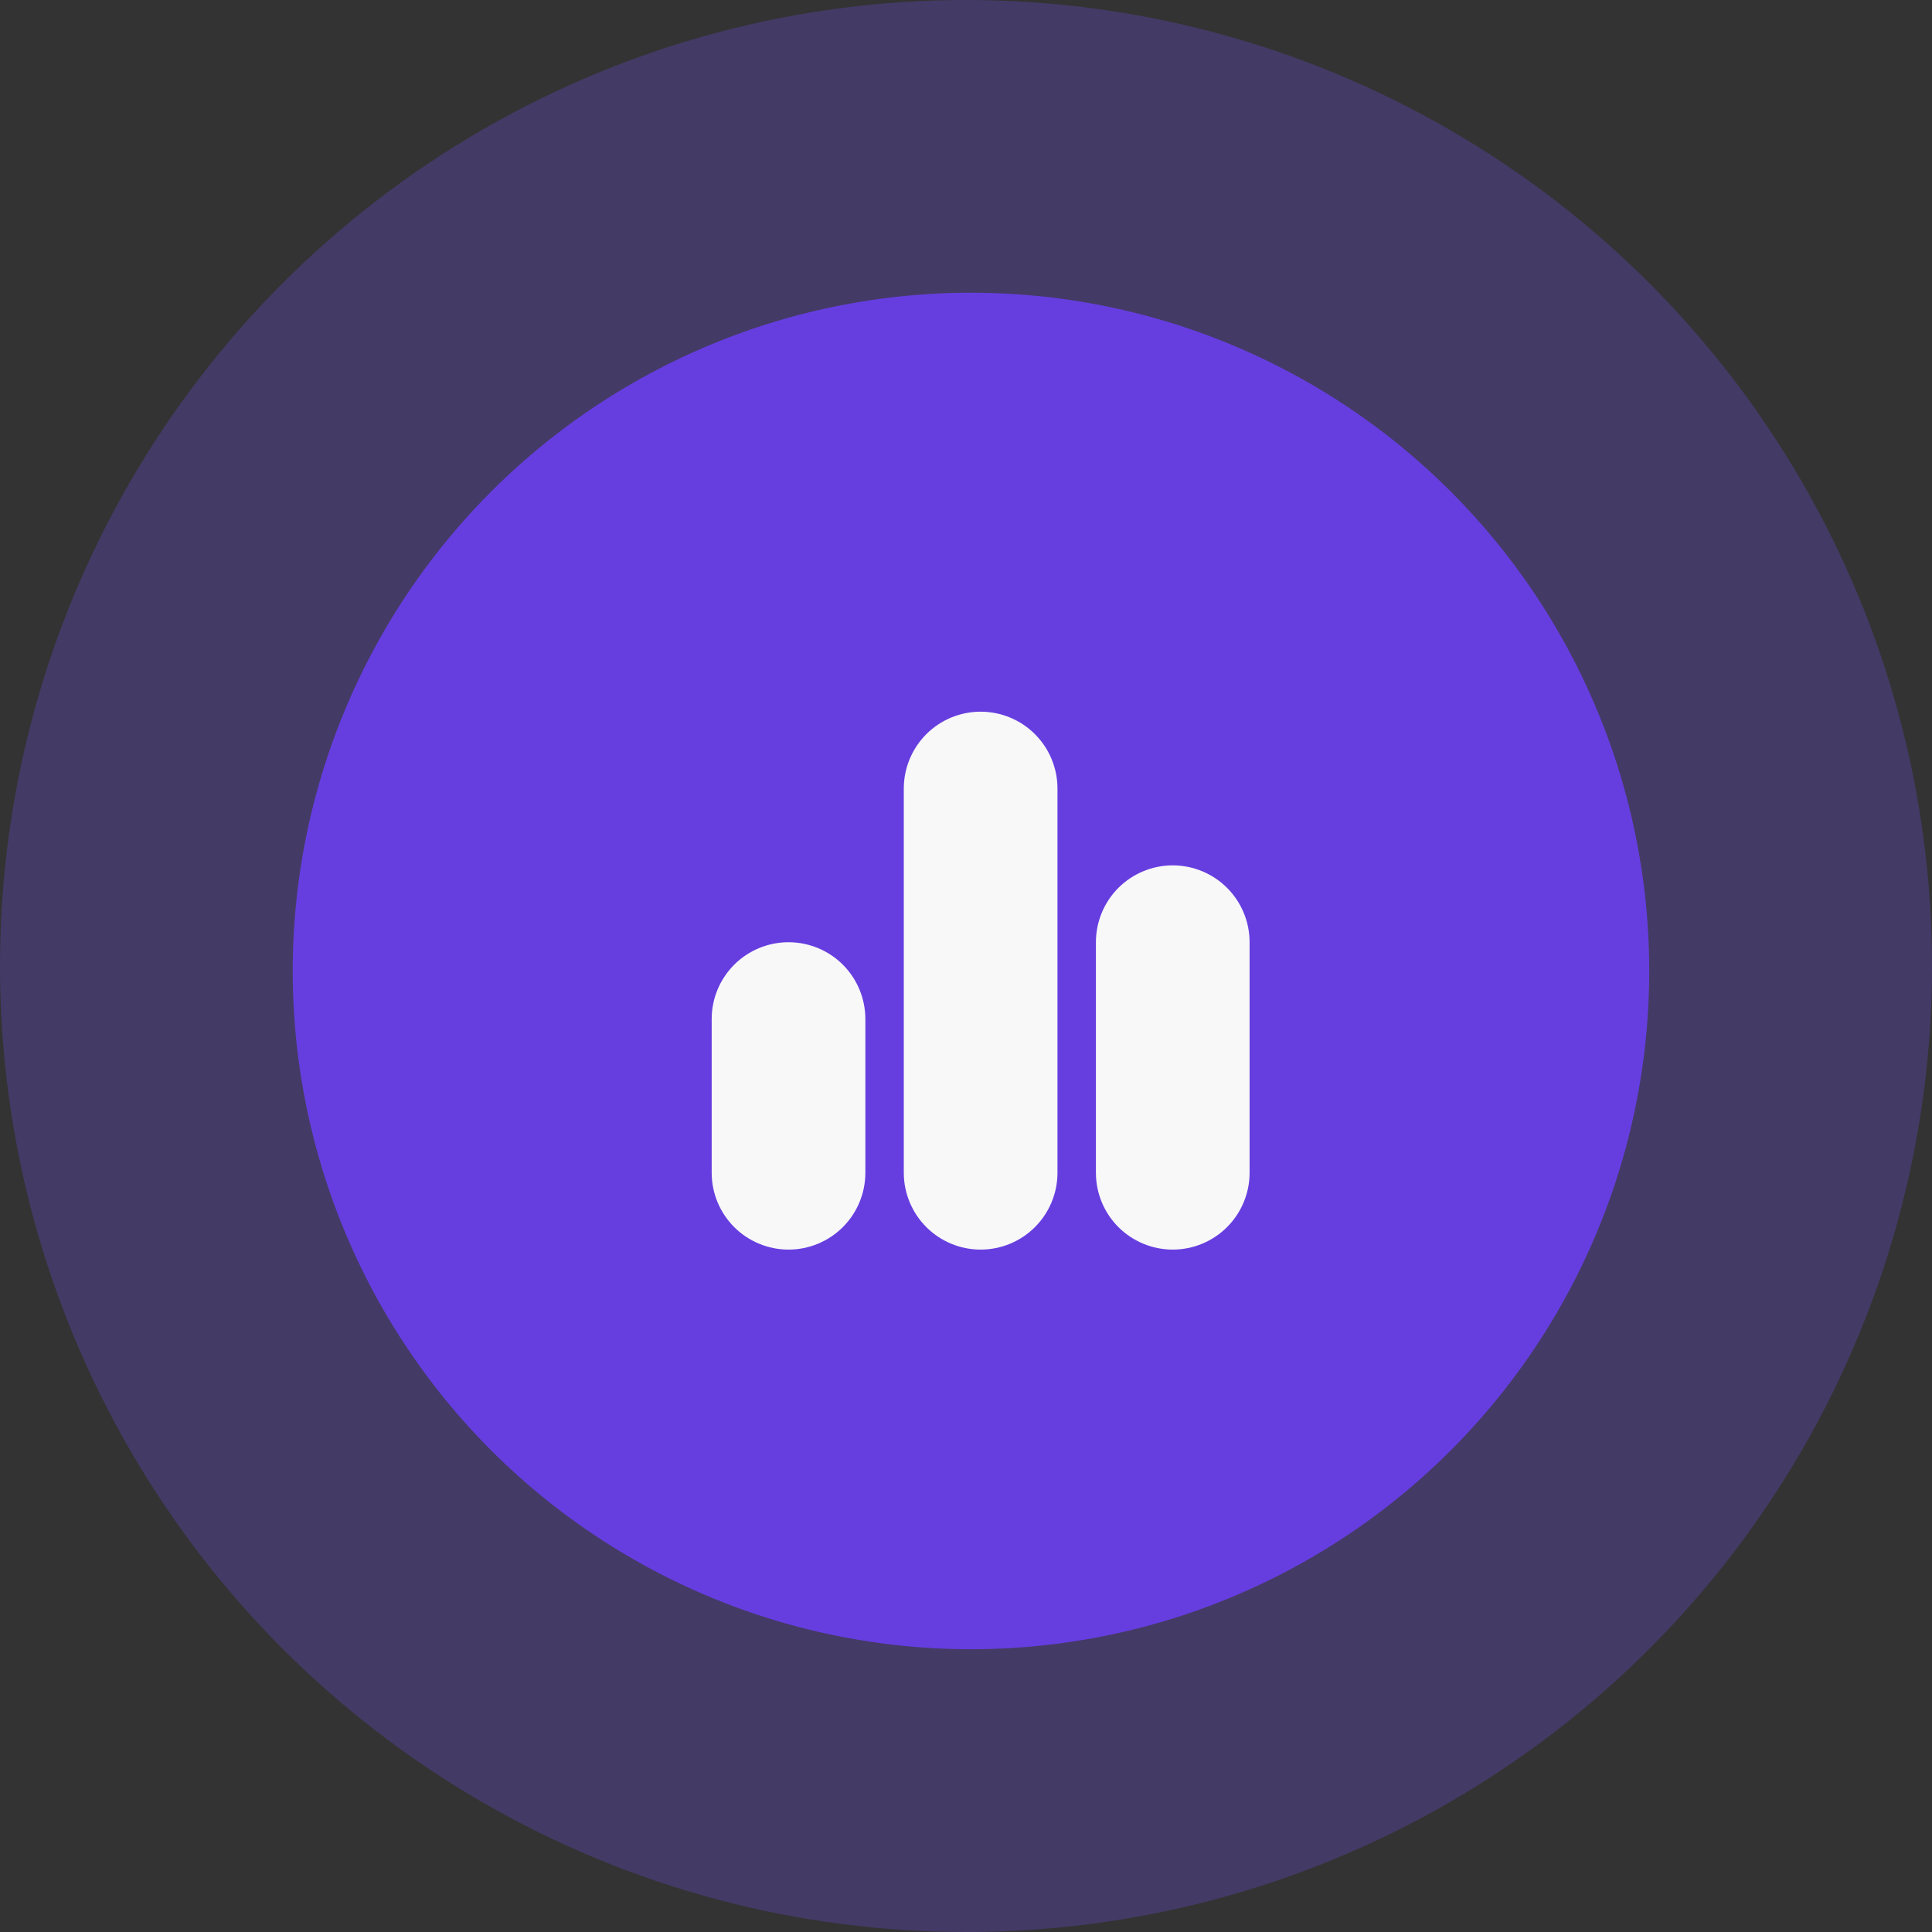 <svg width="66" height="66" viewBox="0 0 66 66" fill="none" xmlns="http://www.w3.org/2000/svg">
<rect x="0" y="0" width="66" height="66" fill="#333333" stroke="none"/>
<circle cx="33" cy="33" r="33" fill="#7B50FF" fill-opacity="0.25"/>
<circle cx="33.17" cy="33.17" r="23.17" fill="#6E3FFF" fill-opacity="0.8"/>
<path d="M30.875 26.938C30.875 26.241 31.152 25.574 31.644 25.081C32.136 24.589 32.804 24.312 33.5 24.312C34.196 24.312 34.864 24.589 35.356 25.081C35.848 25.574 36.125 26.241 36.125 26.938L36.125 40.062C36.125 40.759 35.848 41.426 35.356 41.919C34.864 42.411 34.196 42.688 33.5 42.688C32.804 42.688 32.136 42.411 31.644 41.919C31.152 41.426 30.875 40.759 30.875 40.062L30.875 26.938ZM24.312 34.812C24.312 34.116 24.589 33.449 25.081 32.956C25.574 32.464 26.241 32.188 26.938 32.188C27.634 32.188 28.301 32.464 28.794 32.956C29.286 33.449 29.562 34.116 29.562 34.812L29.562 40.062C29.562 40.759 29.286 41.426 28.794 41.919C28.301 42.411 27.634 42.688 26.938 42.688C26.241 42.688 25.574 42.411 25.081 41.919C24.589 41.426 24.312 40.759 24.312 40.062L24.312 34.812ZM37.438 32.188C37.438 31.491 37.714 30.824 38.206 30.331C38.699 29.839 39.366 29.562 40.062 29.562C40.759 29.562 41.426 29.839 41.919 30.331C42.411 30.824 42.688 31.491 42.688 32.188L42.688 40.062C42.688 40.759 42.411 41.426 41.919 41.919C41.426 42.411 40.759 42.688 40.062 42.688C39.366 42.688 38.699 42.411 38.206 41.919C37.714 41.426 37.438 40.759 37.438 40.062L37.438 32.188Z" fill="#F8F8F8"/>
</svg>
